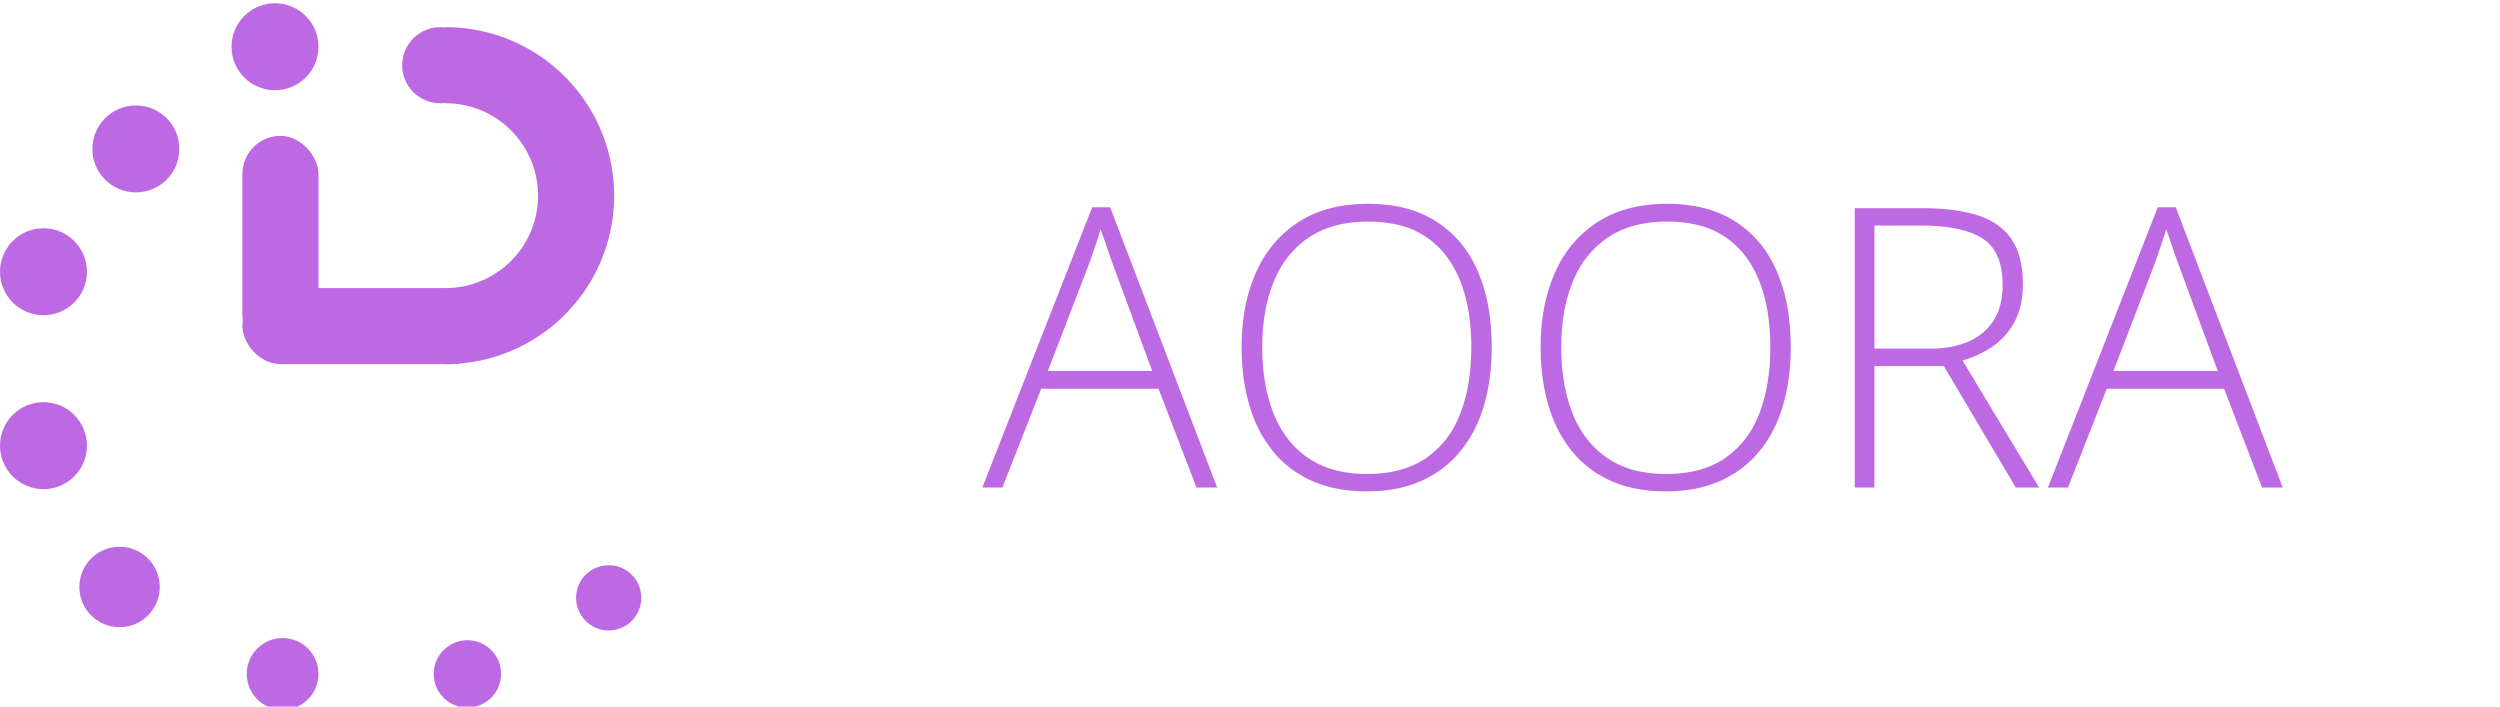 <svg xmlns="http://www.w3.org/2000/svg" width="230" height="65">
  <g>
    <circle fill="#be69e4" cx="25.3" cy="4.3" id="svg_3" r="4"/>
    <circle fill="#be69e4" cx="12.5" cy="13.7" id="svg_3" r="4"/>
    <circle fill="#be69e4" cx="4" cy="25" id="svg_3" r="4"/>
    <circle fill="#be69e4" cx="4" cy="41" id="svg_3" r="4"/>
    <circle fill="#be69e4" cx="11" cy="54" id="svg_3" r="3.7"/>
    <circle fill="#be69e4" cx="26" cy="62" id="svg_3" r="3.3"/>
    <circle fill="#be69e4" cx="43" cy="62" id="svg_3" r="3.1"/>
    <circle fill="#be69e4" cx="56" cy="55" id="svg_3" r="3"/>
    <path d="M 41 6 A 12 12 0 0 1 41 30" fill="transparent" stroke="#be69e4" stroke-width="7"/>
    <circle fill="#be69e4" cx="40.5" cy="6" id="svg_3" r="3.5"/>
    <rect x="22.3" y="26.5" width="22.75" height="7" rx="3.5" fill="#be69e4"/>
    <rect x="22.3" y="12.5" width="7" height="20" rx="3.5" fill="#be69e4"/>
    <path fill="#be69e4" d="M170.637 19.155h6.24q2.342 0 4.091.391a11.08 11.08 0 0 1 1.015.277 6.778 6.778 0 0 1 1.574.733 5.204 5.204 0 0 1 1.511 1.464 5.487 5.487 0 0 1 .727 1.606q.204.723.274 1.584a11.62 11.62 0 0 1 .036.941q0 1.899-.674 3.273a5.58 5.58 0 0 1-.037.075 6.301 6.301 0 0 1-1.96 2.294 9.033 9.033 0 0 1-2.138 1.126 10.74 10.74 0 0 1-.745.245l7.049 11.69h-2.145l-6.627-11.18h-6.381v11.18h-1.81V19.155zm-58.658 25.699h-1.899l-3.498-9.088H95.789l-3.568 9.088h-1.846l10.107-25.787h1.653l9.844 25.787zm98.033 0h-1.899l-3.498-9.088h-10.793l-3.568 9.088h-1.846l10.108-25.787h1.652l9.844 25.787zm-72.774-12.885q0 2.936-.72 5.361a12.64 12.64 0 0 1-1.146 2.709 10.831 10.831 0 0 1-1.017 1.475 9.725 9.725 0 0 1-3.594 2.725 10.708 10.708 0 0 1-2.648.781 14.508 14.508 0 0 1-2.371.185 14.531 14.531 0 0 1-2.524-.209 10.706 10.706 0 0 1-2.521-.757q-2.162-.967-3.594-2.734a11.482 11.482 0 0 1-1.749-3.025 13.891 13.891 0 0 1-.405-1.176 17.387 17.387 0 0 1-.619-3.239 21.773 21.773 0 0 1-.101-2.131 19.54 19.54 0 0 1 .291-3.454 14.73 14.73 0 0 1 1.036-3.419 10.715 10.715 0 0 1 2.474-3.519 10.279 10.279 0 0 1 1.446-1.122q2.584-1.664 6.382-1.67a17.275 17.275 0 0 1 .025 0q3.656 0 6.196 1.591a9.816 9.816 0 0 1 3.582 3.987 12.078 12.078 0 0 1 .268.566 14.567 14.567 0 0 1 .982 3.25q.327 1.768.327 3.825zm27.51 0q0 2.936-.721 5.361a12.64 12.64 0 0 1-1.146 2.709 10.831 10.831 0 0 1-1.016 1.475 9.725 9.725 0 0 1-3.594 2.725 10.708 10.708 0 0 1-2.648.781 14.508 14.508 0 0 1-2.371.185 14.531 14.531 0 0 1-2.524-.209 10.706 10.706 0 0 1-2.521-.757q-2.162-.967-3.595-2.734a11.482 11.482 0 0 1-1.748-3.025 13.891 13.891 0 0 1-.405-1.176 17.387 17.387 0 0 1-.619-3.239 21.773 21.773 0 0 1-.102-2.131 19.54 19.54 0 0 1 .292-3.454 14.73 14.73 0 0 1 1.035-3.419 10.715 10.715 0 0 1 2.475-3.519 10.279 10.279 0 0 1 1.445-1.122q2.585-1.664 6.383-1.67a17.275 17.275 0 0 1 .025 0q3.656 0 6.196 1.591a9.816 9.816 0 0 1 3.582 3.987 12.078 12.078 0 0 1 .267.566 14.567 14.567 0 0 1 .983 3.25q.327 1.768.327 3.825zm-48.621-.018a19.459 19.459 0 0 0 .228 3.051 14.335 14.335 0 0 0 .809 3.023 9.313 9.313 0 0 0 1.543 2.623 8.312 8.312 0 0 0 1.639 1.481 8.072 8.072 0 0 0 2.844 1.211q1.11.249 2.397.265a14.284 14.284 0 0 0 .173.001 12.325 12.325 0 0 0 2.313-.205q1.398-.268 2.515-.883a7.231 7.231 0 0 0 .603-.371 8.39 8.39 0 0 0 2.875-3.442 10.408 10.408 0 0 0 .272-.636 14.425 14.425 0 0 0 .795-3.026q.217-1.397.224-2.972a23.631 23.631 0 0 0 0-.102 20.315 20.315 0 0 0-.252-3.309q-.526-3.179-2.147-5.234a7.748 7.748 0 0 0-4.72-2.82 11.904 11.904 0 0 0-2.355-.221q-3.037 0-5.121 1.245a7.509 7.509 0 0 0-.337.214 8.633 8.633 0 0 0-3.059 3.656 10.558 10.558 0 0 0-.176.405 13.85 13.85 0 0 0-.845 3.097 18.98 18.98 0 0 0-.218 2.949zm27.51 0a19.459 19.459 0 0 0 .228 3.051 14.335 14.335 0 0 0 .809 3.023 9.313 9.313 0 0 0 1.543 2.623 8.312 8.312 0 0 0 1.638 1.481 8.072 8.072 0 0 0 2.845 1.211q1.11.249 2.397.265a14.284 14.284 0 0 0 .173.001 12.325 12.325 0 0 0 2.312-.205q1.398-.268 2.516-.883a7.231 7.231 0 0 0 .603-.371 8.39 8.39 0 0 0 2.874-3.442 10.408 10.408 0 0 0 .273-.636 14.425 14.425 0 0 0 .795-3.026q.217-1.397.224-2.972a23.631 23.631 0 0 0 0-.102 20.315 20.315 0 0 0-.252-3.309q-.526-3.179-2.147-5.234a7.748 7.748 0 0 0-4.72-2.82 11.904 11.904 0 0 0-2.355-.221q-3.037 0-5.121 1.245a7.509 7.509 0 0 0-.337.214 8.633 8.633 0 0 0-3.06 3.656 10.558 10.558 0 0 0-.175.405 13.85 13.85 0 0 0-.845 3.097 18.98 18.98 0 0 0-.218 2.949zm33.064-11.197h-4.254v11.32h5.116a10.592 10.592 0 0 0 1.916-.162q1.81-.334 2.997-1.349a4.896 4.896 0 0 0 1.61-2.778 7.436 7.436 0 0 0 .156-1.564 8.119 8.119 0 0 0-.131-1.517q-.162-.849-.523-1.492a3.539 3.539 0 0 0-1.209-1.28 6.209 6.209 0 0 0-1.512-.671q-1.496-.456-3.672-.502a23.484 23.484 0 0 0-.494-.005zM96.404 34.131h9.598l-3.551-9.633a21.658 21.658 0 0 1-.074-.197q-.101-.272-.227-.632a62.998 62.998 0 0 1-.042-.12 125.888 125.888 0 0 1-.206-.598 148.675 148.675 0 0 1-.215-.632 61.558 61.558 0 0 0-.218-.633 52.485 52.485 0 0 0-.213-.598 24.805 24.805 0 0 1-.387 1.231q-.211.615-.404 1.186a31.48 31.48 0 0 1-.189.543 23.045 23.045 0 0 1-.18.485l-3.692 9.598zm98.034 0h9.597l-3.551-9.633a21.658 21.658 0 0 1-.074-.197q-.1-.272-.226-.632a62.998 62.998 0 0 1-.042-.12 125.888 125.888 0 0 1-.207-.598 148.675 148.675 0 0 1-.215-.632 61.558 61.558 0 0 0-.218-.633 52.485 52.485 0 0 0-.213-.598 24.805 24.805 0 0 1-.387 1.231q-.211.615-.404 1.186a31.48 31.48 0 0 1-.189.543 23.045 23.045 0 0 1-.18.485l-3.691 9.598z"/>
  </g>
</svg>